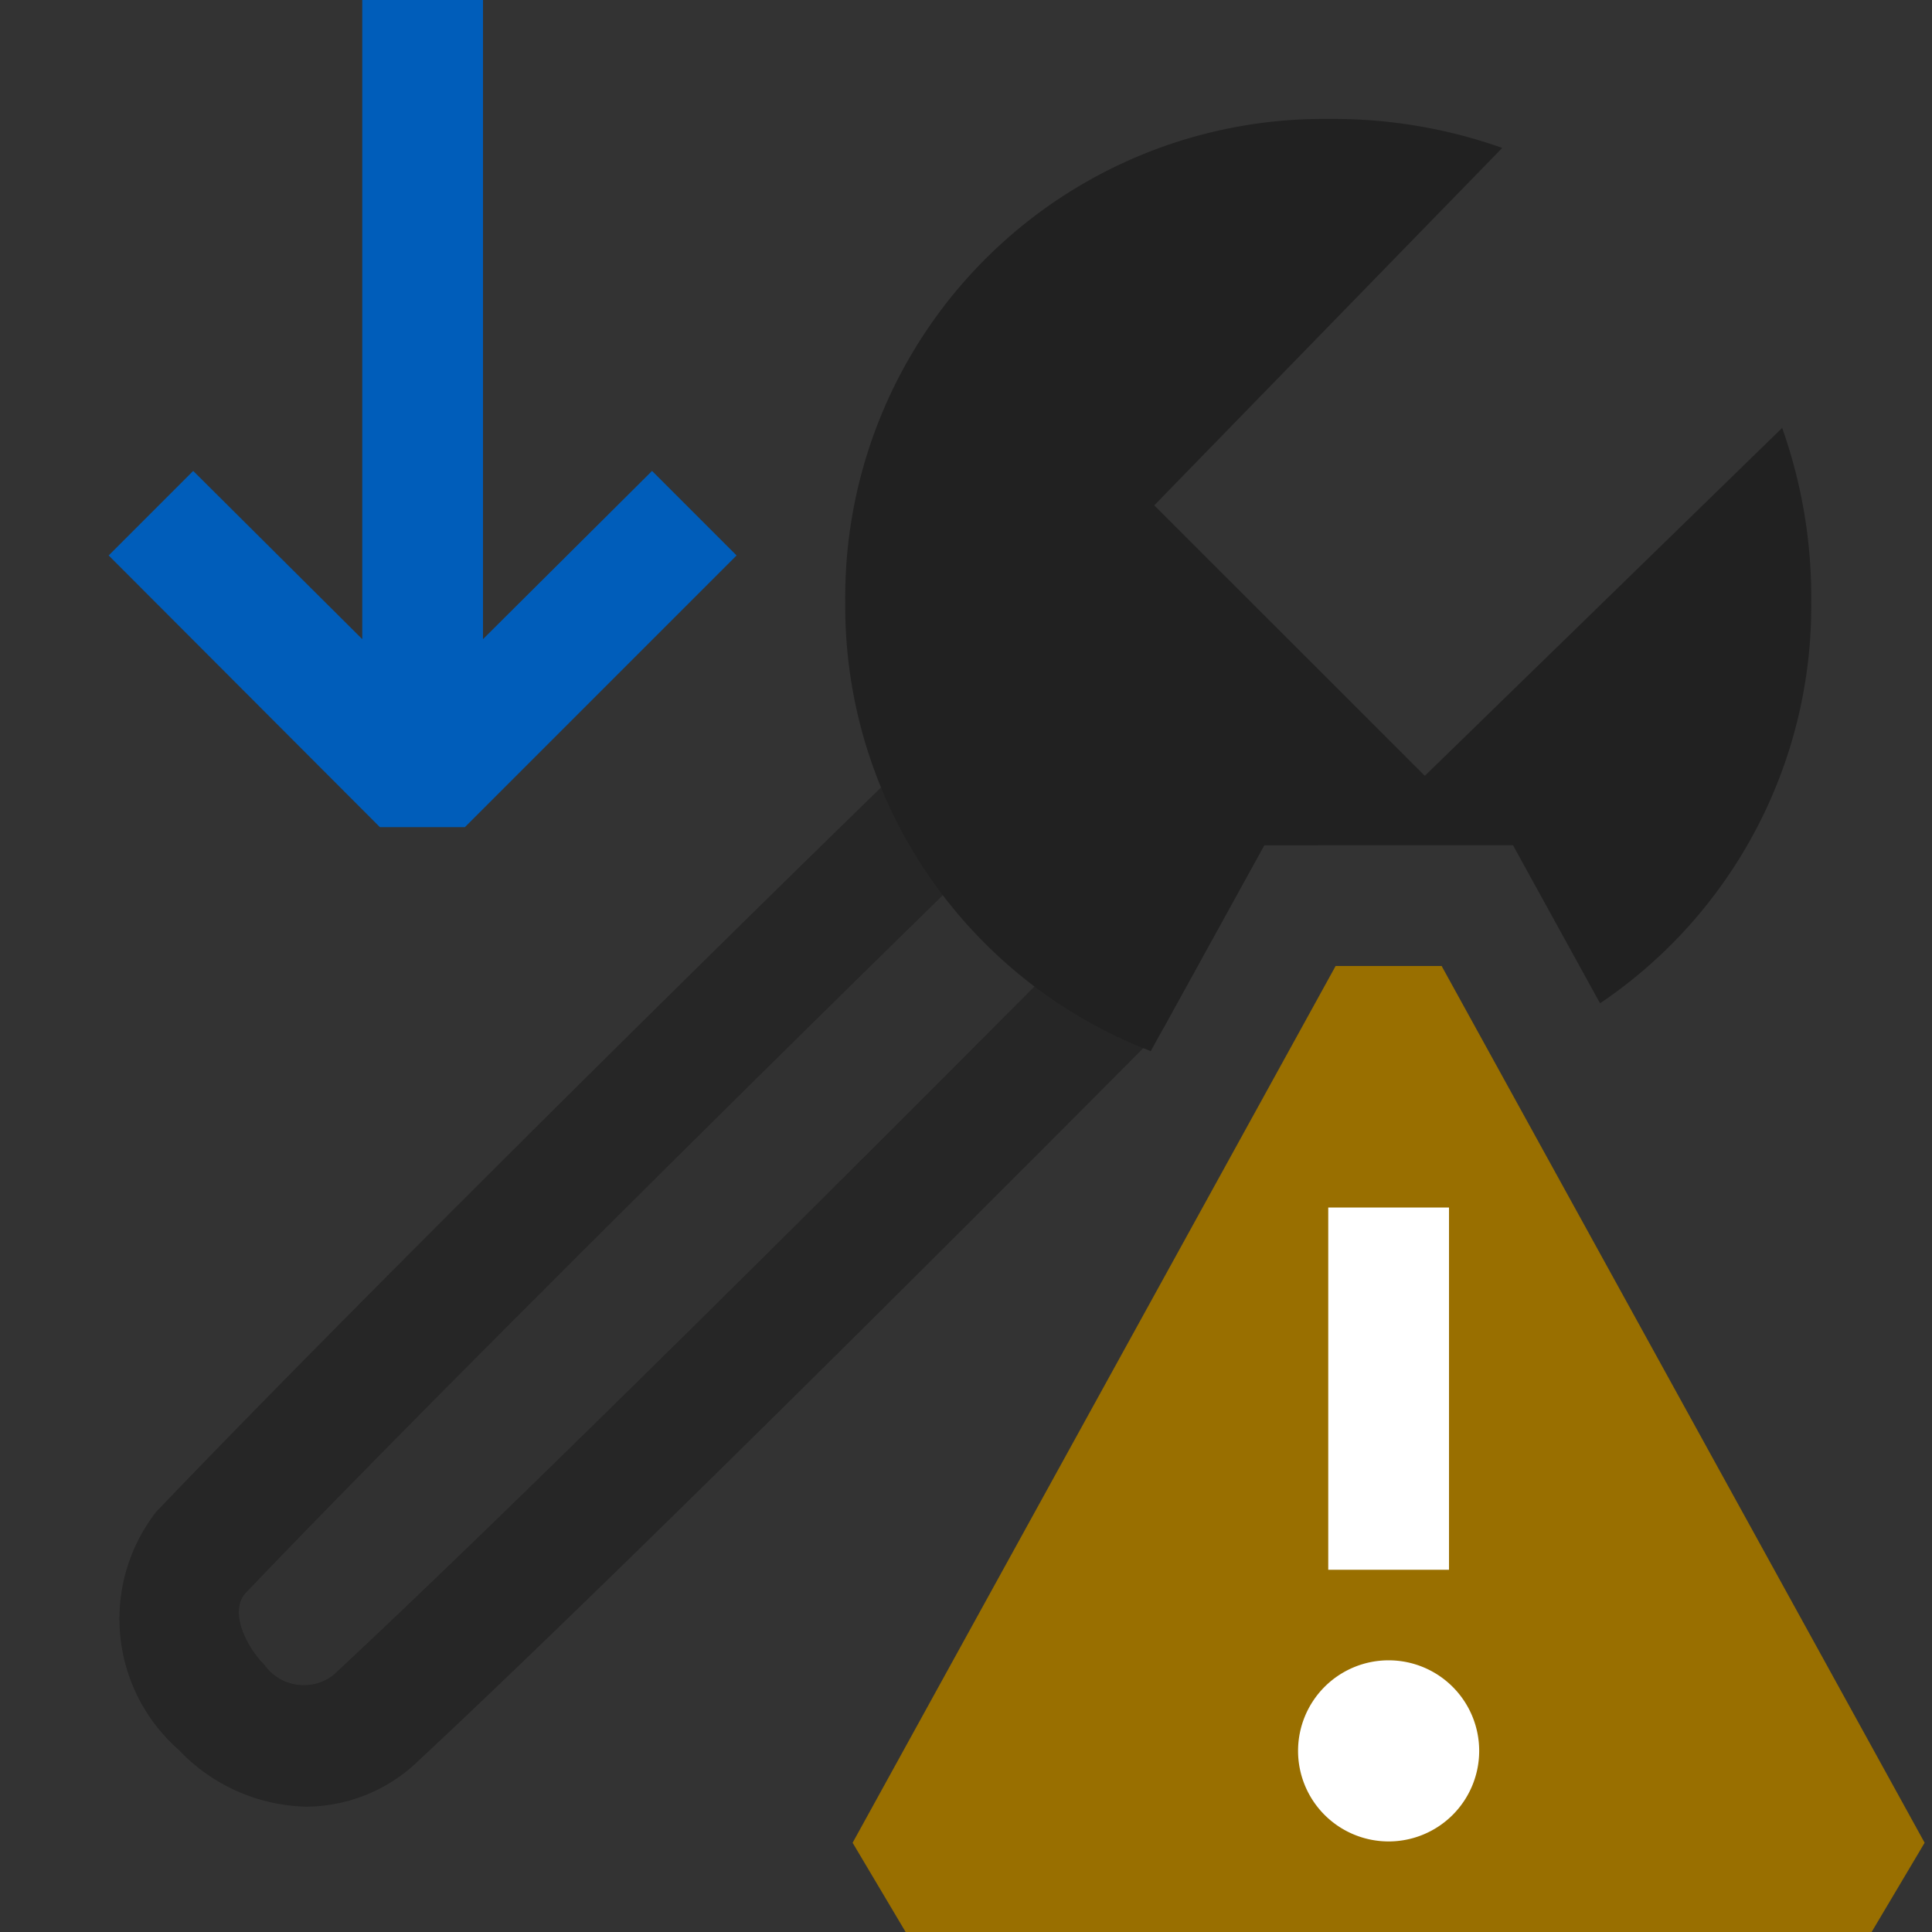 <svg xmlns="http://www.w3.org/2000/svg" viewBox="0 0 16 16">
  <rect x="0" y="0" width="16" height="16" fill="#333333" stroke="none"/>
  <defs>
    <style>.canvas{fill: none; opacity: 0;}.light-defaultgrey-10{fill: #212121; opacity: 0.1;}.light-defaultgrey{fill: #212121; opacity: 1;}.light-yellow{fill: #996f00; opacity: 1;}.white{fill: #ffffff; opacity: 1;}.light-blue{fill: #005dba; opacity: 1;}.cls-1{opacity:0.75;}</style>
  </defs>
  <title>IconLightExtendedPropertyWarning</title>
  <g id="canvas">
    <path class="canvas" d="M16,16H0V0H16Z" />
  </g>
  <g id="level-1">
    <g class="cls-1">
      <path class="light-defaultgrey-10" d="M10.279,7.15s-5.418,5.45-7.191,7.1c-.861.75-2.076-.65-1.418-1.4,1.671-1.75,7.14-7.1,7.14-7.1Z" />
      <path class="light-defaultgrey" d="M9.639,8.508,10.47,7h.446A1.528,1.528,0,0,0,9.469,5a1.622,1.622,0,0,0-1,.389C6.75,7.031,2.991,10.743,1.294,12.52a1.443,1.443,0,0,0,.187,1.972,1.5,1.5,0,0,0,1.056.47,1.347,1.347,0,0,0,.892-.346C4.968,13.183,7.813,10.348,9.639,8.508ZM2.76,13.873a.4.4,0,0,1-.571-.087c-.149-.149-.292-.437-.157-.591,1.673-1.753,5.417-5.448,7.076-7.044A.575.575,0,0,1,9.469,6a.515.515,0,0,1,.48.322.467.467,0,0,1-.026.478C8.381,8.367,4.6,12.161,2.76,13.873Z" />
    </g>
    <path class="light-defaultgrey" d="M7,4.985a3.961,3.961,0,0,1,4-4,4.19,4.19,0,0,1,1.441.24L9.559,4.185,11.8,6.425l2.959-2.881A4.19,4.19,0,0,1,15,4.985a3.969,3.969,0,0,1-1.749,3.324L12.53,7H10.47L9.53,8.705A3.948,3.948,0,0,1,7,4.985Z" />
    <path class="light-yellow" d="M15.5,16h-8l-.439-.739,4-7.261h.878l4,7.261Z" />
    <path class="white" d="M12,13H11V10h1Zm.25,1.5a.75.75,0,1,1-.75-.75A.75.75,0,0,1,12.25,14.5Z" />
    <path class="light-blue" d="M4,5.293,5.4,3.9,6.1,4.6l-2.25,2.25H3.146L.9,4.6,1.6,3.9,3,5.293V0H4Z" />
  </g>
</svg>
